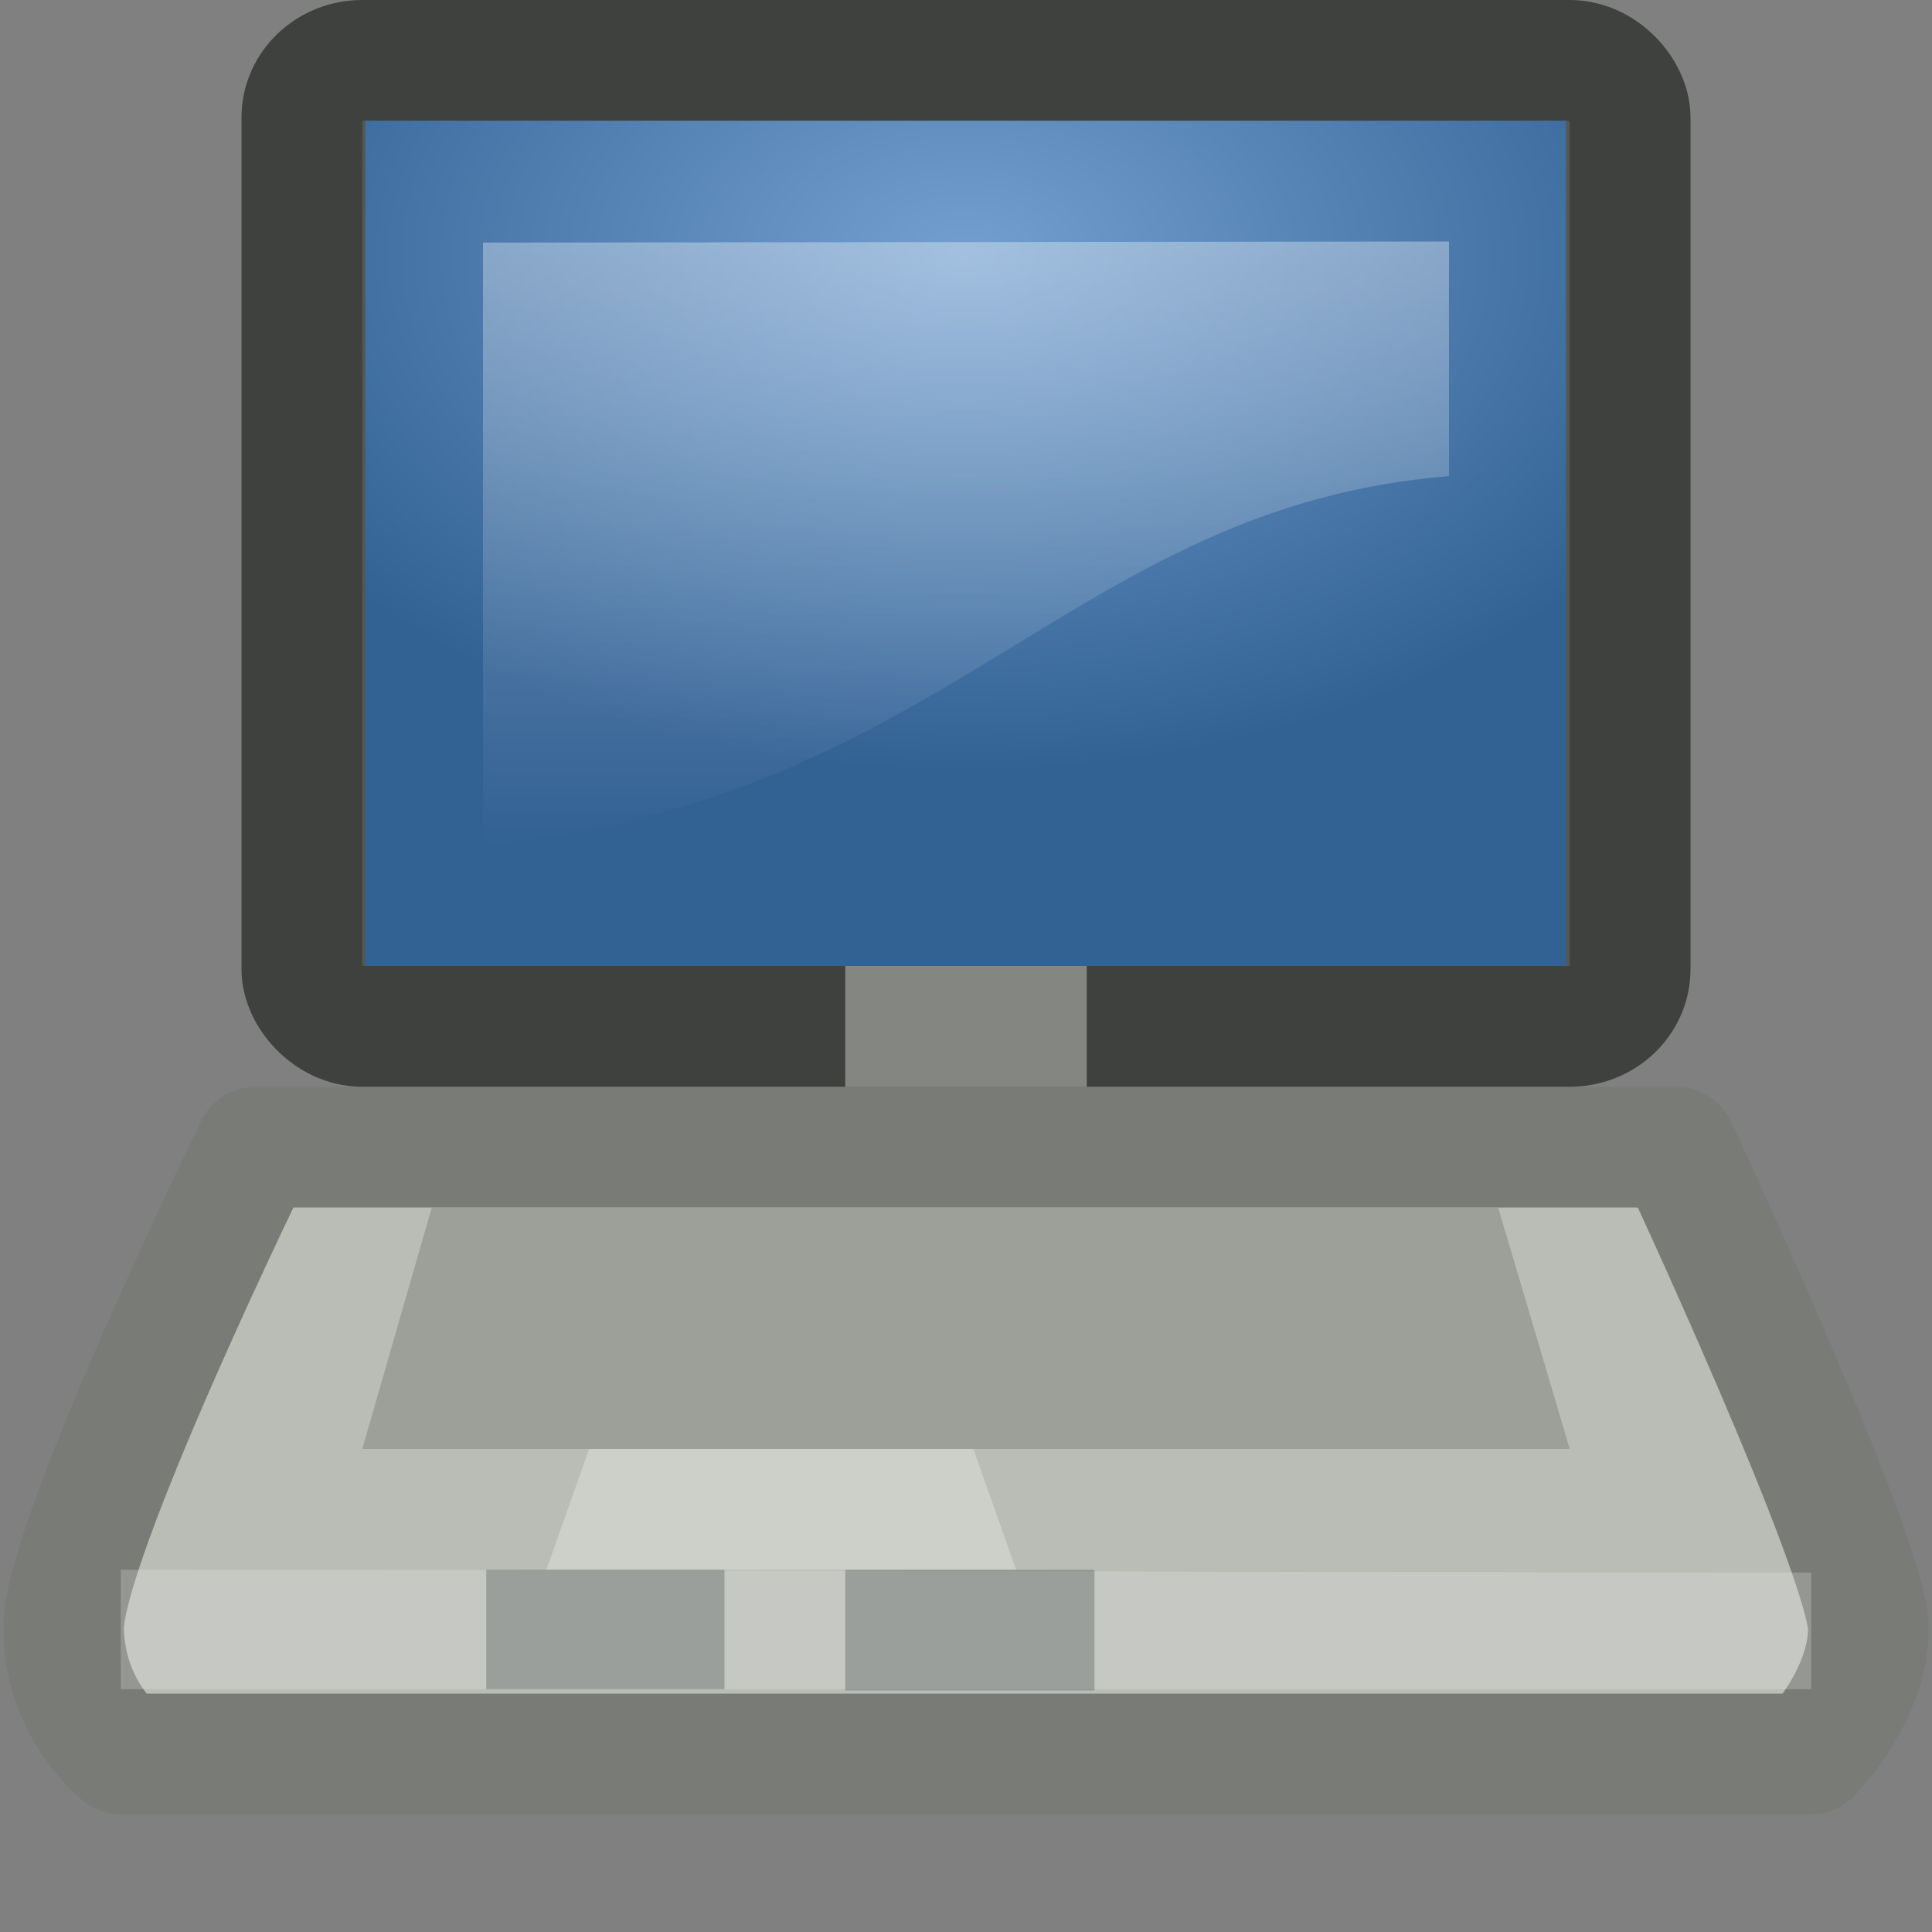 <?xml version="1.0" encoding="UTF-8" standalone="no"?>
<!-- Created with Inkscape (http://www.inkscape.org/) -->
<svg
   xmlns:dc="http://purl.org/dc/elements/1.1/"
   xmlns:cc="http://web.resource.org/cc/"
   xmlns:rdf="http://www.w3.org/1999/02/22-rdf-syntax-ns#"
   xmlns:svg="http://www.w3.org/2000/svg"
   xmlns="http://www.w3.org/2000/svg"
   xmlns:xlink="http://www.w3.org/1999/xlink"
   xmlns:sodipodi="http://sodipodi.sourceforge.net/DTD/sodipodi-0.dtd"
   xmlns:inkscape="http://www.inkscape.org/namespaces/inkscape"
   width="16"
   height="16"
   id="svg2425"
   sodipodi:version="0.32"
   inkscape:version="0.45.1"
   version="1.0"
   sodipodi:docbase="/home/bellaich/Desktop/cantos/tango/devices/computer-laptop-sony-vaio-tx"
   sodipodi:docname="computer-laptop-sony-vaio-tx-16.svg"
   inkscape:output_extension="org.inkscape.output.svg.inkscape"
   inkscape:export-filename="/home/bellaich/computer-laptop-sony-vaio-tx-16.png"
   inkscape:export-xdpi="90"
   inkscape:export-ydpi="90">
  <rect width="100%" height="100%" fill="#808080" stroke="none"/>
  <defs
     id="defs2427">
    <linearGradient
       id="linearGradient6240"
       inkscape:collect="always">
      <stop
         id="stop6242"
         offset="0"
         style="stop-color:#ffffff;stop-opacity:1;" />
      <stop
         id="stop6244"
         offset="1"
         style="stop-color:#ffffff;stop-opacity:0;" />
    </linearGradient>
    <linearGradient
       id="linearGradient5233">
      <stop
         id="stop5235"
         offset="0"
         style="stop-color:#729fcf;stop-opacity:1;" />
      <stop
         id="stop5237"
         offset="1"
         style="stop-color:#326194;stop-opacity:1;" />
    </linearGradient>
    <linearGradient
       inkscape:collect="always"
       xlink:href="#linearGradient6240"
       id="linearGradient2894"
       gradientUnits="userSpaceOnUse"
       gradientTransform="matrix(0.235,0,0,0.277,2.384,-0.217)"
       x1="20.157"
       y1="5.1"
       x2="20.157"
       y2="26.039" />
    <radialGradient
       inkscape:collect="always"
       xlink:href="#linearGradient5233"
       id="radialGradient2897"
       gradientUnits="userSpaceOnUse"
       gradientTransform="matrix(0.35,0,0,0.225,-0.407,-9.545)"
       cx="24.006"
       cy="32.997"
       fx="24.006"
       fy="32.997"
       r="19" />
  </defs>
  <sodipodi:namedview
     id="base"
     pagecolor="#ffffff"
     bordercolor="#666666"
     borderopacity="1.0"
     gridtolerance="10000"
     guidetolerance="10"
     objecttolerance="10"
     inkscape:pageopacity="0.0"
     inkscape:pageshadow="2"
     inkscape:zoom="44.370951"
     inkscape:cx="15.35197"
     inkscape:cy="7.9282919"
     inkscape:document-units="px"
     inkscape:current-layer="layer1"
     width="16px"
     height="16px"
     inkscape:guide-points="false"
     showgrid="true"
     gridspacingx="1px"
     gridspacingy="1px"
     gridempspacing="1"
     inkscape:grid-points="true"
     inkscape:guide-bbox="true"
     gridempcolor="#000000"
     gridempopacity="0.129"
     inkscape:window-width="1600"
     inkscape:window-height="1125"
     inkscape:window-x="140"
     inkscape:window-y="251"
     showguides="true"
     inkscape:grid-bbox="true"
     inkscape:object-bbox="true" />
  <g
     inkscape:label="Layer 1"
     inkscape:groupmode="layer"
     id="layer1"
     style="display:inline">
    <path
       style="fill:#babdb6;fill-opacity:1;fill-rule:evenodd;stroke:#797c76;stroke-width:1px;stroke-linecap:butt;stroke-linejoin:round;stroke-opacity:1"
       d="M 0.526,13.501 C 0.506,12.786 2.116,9.5 2.116,9.5 L 2.434,9.5 L 13.566,9.5 L 13.884,9.5 C 13.884,9.5 15.488,12.936 15.474,13.501 C 15.46,14.066 14.997,14.526 14.997,14.526 L 1.003,14.526 C 1.046,14.548 0.546,14.216 0.526,13.501 z"
       id="path2374"
       sodipodi:nodetypes="ccccczccz"
       inkscape:export-xdpi="90"
       inkscape:export-ydpi="90" />
    <path
       style="opacity:0.586;fill:#888a85;fill-rule:evenodd;stroke:none;stroke-width:1px;stroke-linecap:butt;stroke-linejoin:round;stroke-opacity:1"
       d="M 3.576,10 L 3,12 L 13,12 L 12.407,10 L 3.576,10 z"
       id="path4484"
       sodipodi:nodetypes="ccccc" />
    <path
       style="opacity:0.75;fill:#d3d7cf;fill-opacity:1;fill-rule:evenodd;stroke:none;stroke-width:1px;stroke-linecap:butt;stroke-linejoin:miter;stroke-opacity:1"
       d="M 4.879,12 L 4.525,13 L 8.415,13 L 8.061,12 L 4.879,12 z"
       id="path5368"
       sodipodi:nodetypes="ccccc" />
    <path
       sodipodi:nodetypes="ccccc"
       id="path2810"
       d="M 15,13.023 C 10.333,13.023 5.667,13 1,13 C 1,13.483 1,13.989 1,13.989 C 5.464,13.989 10.536,13.989 15,13.989 C 15,13 15,13.506 15,13.023 z"
       style="opacity:0.238;color:#000000;fill:#eeeeec;fill-opacity:1;fill-rule:evenodd;stroke:none;stroke-width:1;stroke-linecap:round;stroke-linejoin:round;marker:none;marker-start:none;marker-mid:none;marker-end:none;stroke-miterlimit:4;stroke-dashoffset:0;stroke-opacity:1;visibility:visible;display:inline;overflow:visible;enable-background:accumulate"
       inkscape:export-xdpi="90"
       inkscape:export-ydpi="90" />
    <rect
       style="opacity:1;color:#000000;fill:#555753;fill-opacity:1;fill-rule:evenodd;stroke:#3f413e;stroke-width:1;stroke-linecap:round;stroke-linejoin:round;marker:none;marker-start:none;marker-mid:none;marker-end:none;stroke-miterlimit:4;stroke-dasharray:none;stroke-dashoffset:0;stroke-opacity:1;visibility:visible;display:inline;overflow:visible;enable-background:accumulate"
       id="rect3502"
       width="11"
       height="8"
       x="2.5"
       y="0.5"
       ry="0.473"
       rx="0.5" />
    <rect
       style="fill:url(#radialGradient2897);fill-opacity:1;fill-rule:evenodd;stroke:none;stroke-width:1;stroke-linecap:butt;stroke-linejoin:miter;stroke-miterlimit:4;stroke-dasharray:none;stroke-opacity:0.651"
       id="rect9208"
       width="9.943"
       height="7"
       x="3.026"
       y="-8"
       transform="scale(1,-1)" />
    <path
       style="opacity:0.4;fill:url(#linearGradient2894);fill-opacity:1;fill-rule:evenodd;stroke:none;stroke-width:1px;stroke-linecap:butt;stroke-linejoin:miter;stroke-opacity:1"
       d="M 4,2.009 L 4,7 C 7.857,6.625 8.864,4.197 12,3.943 L 12,2 L 4,2.009 z"
       id="path4073"
       sodipodi:nodetypes="ccccc" />
    <rect
       style="opacity:0.463;color:#000000;fill:#d3d7cf;fill-opacity:1;fill-rule:evenodd;stroke:none;stroke-width:1;stroke-linecap:round;stroke-linejoin:round;marker:none;marker-start:none;marker-mid:none;marker-end:none;stroke-miterlimit:4;stroke-dasharray:none;stroke-dashoffset:0;stroke-opacity:1;visibility:visible;display:inline;overflow:visible;enable-background:accumulate"
       id="rect3726"
       width="2"
       height="1"
       x="7"
       y="8"
       rx="0"
       ry="0" />
    <rect
       style="opacity:0.279;color:#000000;fill:#2e3436;fill-opacity:1;fill-rule:evenodd;stroke:none;stroke-width:1;stroke-linecap:round;stroke-linejoin:round;marker:none;marker-start:none;marker-mid:none;marker-end:none;stroke-miterlimit:4;stroke-dasharray:none;stroke-dashoffset:0;stroke-opacity:1;visibility:visible;display:inline;overflow:visible;enable-background:accumulate"
       id="rect3797"
       width="1.973"
       height="0.989"
       x="4.027"
       y="13"
       rx="0"
       ry="0" />
    <rect
       ry="0"
       rx="0"
       y="13"
       x="7"
       height="1"
       width="2.064"
       id="rect3799"
       style="opacity:0.279;color:#000000;fill:#2e3436;fill-opacity:1;fill-rule:evenodd;stroke:none;stroke-width:1;stroke-linecap:round;stroke-linejoin:round;marker:none;marker-start:none;marker-mid:none;marker-end:none;stroke-miterlimit:4;stroke-dasharray:none;stroke-dashoffset:0;stroke-opacity:1;visibility:visible;display:inline;overflow:visible;enable-background:accumulate" />
  </g>
</svg>
